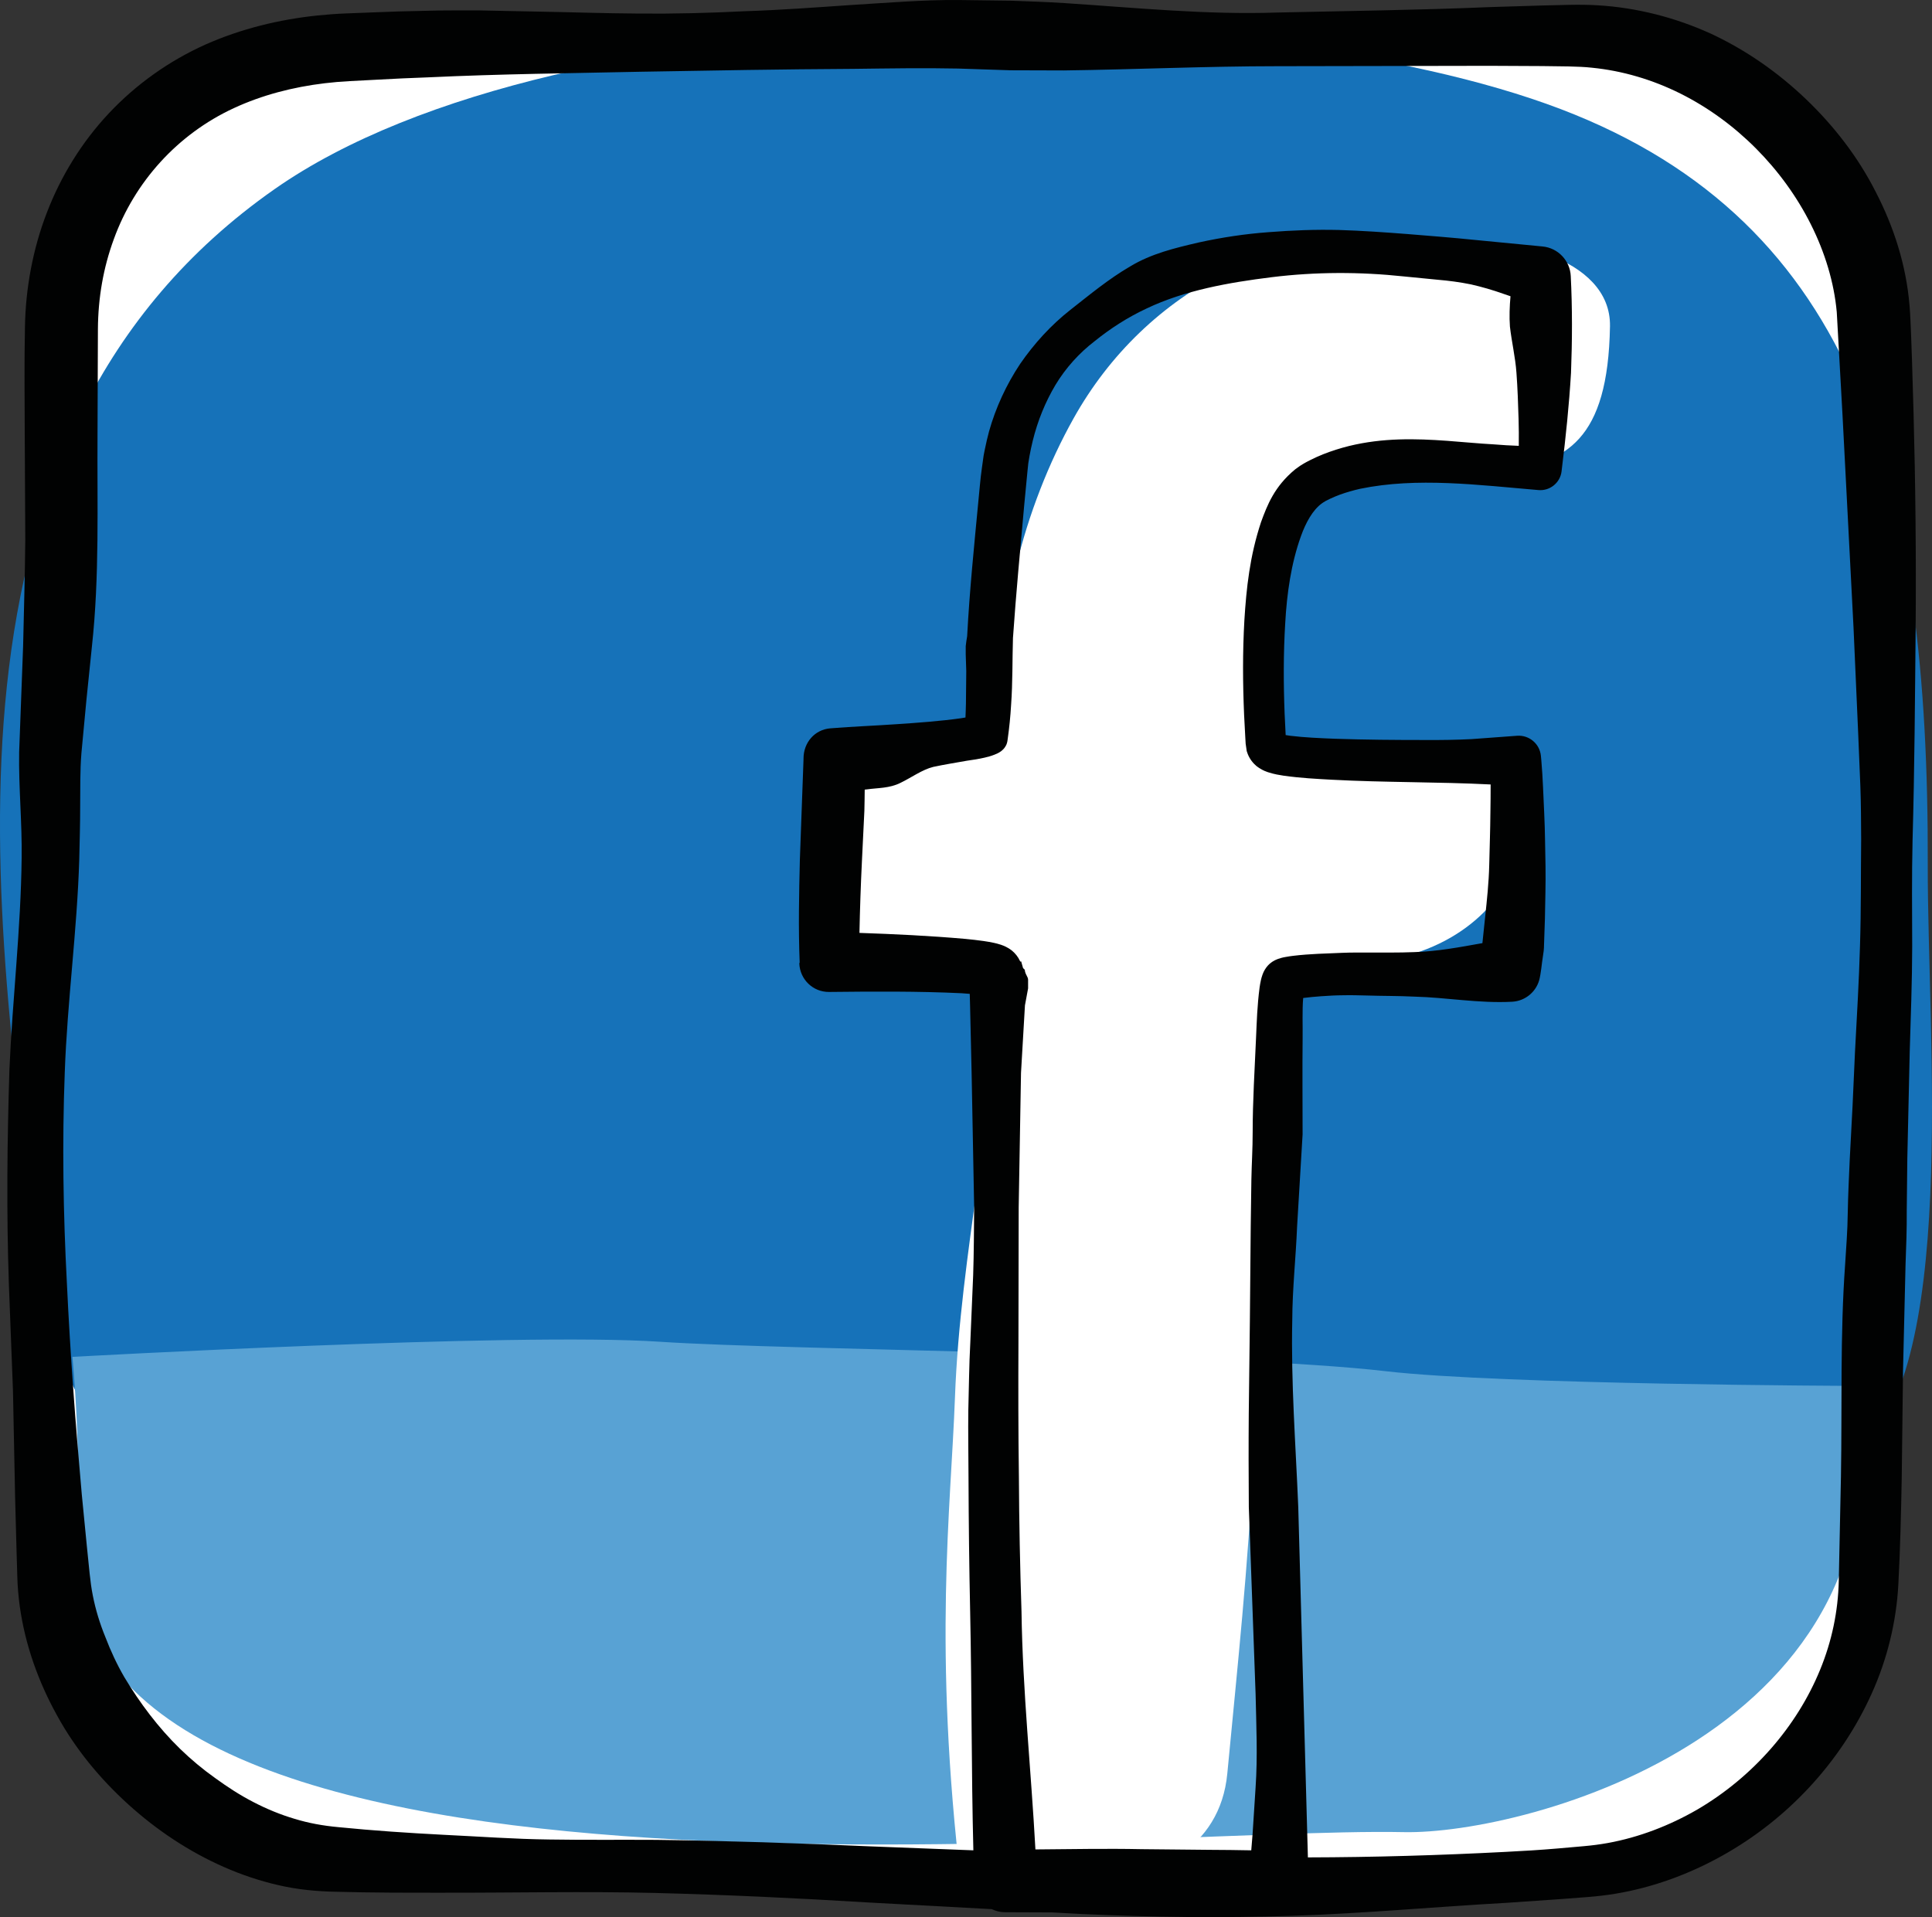 <?xml version="1.0" encoding="utf-8"?>
<!-- Generator: Adobe Illustrator 16.0.3, SVG Export Plug-In . SVG Version: 6.00 Build 0)  -->
<!DOCTYPE svg PUBLIC "-//W3C//DTD SVG 1.1//EN" "http://www.w3.org/Graphics/SVG/1.1/DTD/svg11.dtd">
<svg version="1.1" id="Layer_1" xmlns="http://www.w3.org/2000/svg" xmlns:xlink="http://www.w3.org/1999/xlink" x="0px" y="0px"
	 width="154.83px" height="153.658px" viewBox="0 0 154.83 153.658" enable-background="new 0 0 154.83 153.658"
	 xml:space="preserve">
<rect x="0" y="0" width="154.83" height="153.658" fill="#333333" stroke="none"/>
<g>
	<g>
		<path fill="#FFFFFF" d="M152.446,50.619c0.043-5.62-0.014-11.258-0.165-16.88l-0.125-4.214l-0.075-2.105
			c-0.035-0.707-0.051-1.368-0.12-2.207c-0.265-3.188-1.247-6.224-2.673-8.973c-1.401-2.768-3.313-5.227-5.527-7.342
			c-2.216-2.114-4.758-3.89-7.538-5.177c-2.792-1.262-5.809-2.035-8.851-2.22c-1.613-0.1-2.937-0.009-4.365,0.01l-4.214,0.129
			c-5.608,0.238-11.205,0.305-16.804,0.43C96.393,2.261,90.8,1.689,85.219,1.326c-1.396-0.09-2.791-0.138-4.186-0.189l-4.217-0.054
			c-2.861-0.023-5.656,0.224-8.463,0.392c-2.803,0.189-5.601,0.403-8.401,0.491c-2.799,0.142-5.599,0.213-8.403,0.187
			c-2.804-0.017-5.611-0.118-8.417-0.165l-4.208-0.085c-1.4,0.01-2.802-0.015-4.2,0.032c-1.399,0.025-2.797,0.063-4.192,0.126
			l-2.1,0.081c-0.752,0.028-1.504,0.085-2.256,0.162c-3.009,0.314-6.03,1.038-8.871,2.303c-2.834,1.272-5.446,3.119-7.594,5.401
			c-2.151,2.28-3.819,4.99-4.927,7.88c-1.113,2.883-1.675,5.982-1.729,8.997c-0.058,2.883-0.025,5.659-0.018,8.47l0.043,8.396
			c-0.027,2.797-0.107,5.592-0.171,8.386l-0.313,8.378c-0.047,2.792,0.238,5.591,0.196,8.384C2.73,74.484,2.065,80.039,1.826,85.612
			c-0.178,5.648-0.236,11.29-0.043,16.921l0.325,8.437l0.168,8.427l0.114,4.208l0.062,2.101c0.019,0.731,0.086,1.538,0.19,2.292
			c0.422,3.066,1.476,5.991,2.946,8.644c1.458,2.666,3.409,5.018,5.637,7.038c2.23,2.019,4.762,3.714,7.539,4.938
			c1.387,0.611,2.836,1.103,4.332,1.442c1.494,0.349,3.059,0.493,4.514,0.519c2.85,0.079,5.646,0.077,8.456,0.076
			c5.611,0.011,11.213-0.12,16.815,0.02c5.614,0.146,11.169,0.406,16.769,0.749l9.8,0.529c0.315,0.15,0.665,0.243,1.039,0.245
			l3.744,0.014l2.218,0.121c5.604,0.262,11.217,0.329,16.834,0.144s11.23-0.714,16.856-1.024l4.224-0.291l2.118-0.161
			c0.695-0.054,1.5-0.14,2.233-0.264c2.993-0.498,5.838-1.551,8.435-3c5.198-2.893,9.41-7.439,11.838-12.852
			c1.217-2.698,1.934-5.637,2.092-8.591c0.15-2.832,0.215-5.634,0.269-8.442l0.101-8.416l0.2-8.421
			c0.054-1.39,0.105-2.858,0.095-4.248l0.046-4.183l0.188-8.357c0.082-2.785,0.19-5.567,0.196-8.356
			c-0.012-2.79-0.035-5.579,0.029-8.386C152.362,61.794,152.391,56.259,152.446,50.619z"/>
	</g>
	<g>
		<path fill="#1672B9" d="M125.099,8.753c-24.611-9.395-80.006-9.777-103.11,6.417C-6.226,34.95-0.728,72.525,3.291,102.256
			c6.615,48.938,116.149,36.396,145.297,14.421c8.438-6.361,5.861-33.445,5.902-47.379C154.577,39.146,148.938,17.853,125.099,8.753
			z"/>
		<path fill="#58A2D4" d="M148.668,111.083c0,0-28.269-0.09-37.612-1.176c-12.596-1.465-47.782-1.668-58.177-2.362
			C41.313,106.771,5.8,108.759,5.8,108.759s0.792,7.875,0.263,14.075c-2.844,33.327,84.422,23.554,106.431,24.017
			C122.324,147.058,153.515,138.774,148.668,111.083z"/>
		<path fill="#FFFFFF" d="M129.024,26.156c0.1-5.601-8.576-7.448-13.687-6.635c-2.369,0.377-5.103-0.209-7.506-0.199
			c-3.285,0.015-6.507,0.917-9.429,2.368c-5.262,2.614-9.506,6.724-12.368,11.848c-4.013,7.18-6.308,16.184-5.935,24.965
			C59.53,58.682,66.435,76.754,68.53,77.016c2.543,0.317,8.781,0.302,11.327,0.433c-0.012,11.776-2.895,22.825-3.327,34.567
			c-0.329,8.945-1.769,19.989,0.507,39.19c0,0,20.155,3.155,21.319-9.051c0.84-8.808,1.668-16.531,2.103-25.423
			c0.592-12.121,0.631-24.264,1.237-36.385c0.039-0.791,0.051-1.58,0.072-2.369c3.313-0.137,6.627-0.469,9.953-1.138
			c12.008-2.417,15.143-17.161-1.051-17.321c-1.759-0.018-7.468-0.438-9.225-0.307c-0.092-3.998-0.098-7.996,0.187-11.995
			c0.226-3.159,1.175-5.901,3.869-7.771c1.896-1.314,3.399-1.16,5.694-1.058c3.16,0.14,6.058-0.049,9.191-0.548
			C125.511,37.027,128.864,35.349,129.024,26.156z"/>
		<g>
			<path fill="#010202" d="M99.825,59.621v-0.002c-0.006-0.034-0.01-0.062-0.014-0.083C99.815,59.556,99.819,59.58,99.825,59.621z"
				/>
			<path fill="#010202" d="M99.813,59.536C99.806,59.481,99.806,59.487,99.813,59.536L99.813,59.536z"/>
			<path fill="#010202" d="M153.521,50.245c0.043-5.7-0.015-11.418-0.168-17.12l-0.127-4.274l-0.076-2.135
				c-0.035-0.717-0.051-1.388-0.121-2.238c-0.269-3.234-1.266-6.313-2.711-9.101c-1.422-2.807-3.361-5.301-5.606-7.447
				c-2.247-2.144-4.825-3.945-7.646-5.251c-2.832-1.28-5.892-2.064-8.977-2.251c-1.637-0.102-2.979-0.009-4.428,0.01l-4.273,0.131
				c-5.688,0.241-11.365,0.309-17.043,0.436c-5.677,0.193-11.35-0.386-17.01-0.755c-1.416-0.092-2.831-0.14-4.245-0.192
				l-4.277-0.055C73.911-0.021,71.076,0.23,68.229,0.4c-2.843,0.192-5.68,0.409-8.521,0.498c-2.839,0.144-5.679,0.216-8.523,0.189
				c-2.844-0.017-5.691-0.119-8.537-0.167L38.38,0.834c-1.42,0.01-2.842-0.015-4.26,0.032c-1.419,0.026-2.837,0.064-4.252,0.128
				l-2.129,0.082c-0.763,0.029-1.526,0.086-2.289,0.164c-3.051,0.319-6.115,1.053-8.997,2.336c-2.875,1.29-5.524,3.163-7.702,5.478
				c-2.182,2.313-3.873,5.061-4.997,7.993C2.625,19.971,2.055,23.114,2,26.172c-0.059,2.924-0.026,5.739-0.018,8.59l0.044,8.516
				c-0.028,2.836-0.109,5.671-0.174,8.505L1.535,60.28c-0.048,2.832,0.241,5.671,0.199,8.503c-0.063,5.668-0.737,11.302-0.98,16.954
				c-0.181,5.729-0.24,11.451-0.044,17.162l0.329,8.557l0.171,8.547l0.115,4.268l0.063,2.131c0.019,0.742,0.088,1.56,0.193,2.324
				c0.428,3.11,1.497,6.077,2.988,8.767c1.478,2.704,3.457,5.09,5.717,7.139c2.262,2.048,4.83,3.767,7.646,5.009
				c1.407,0.62,2.877,1.118,4.394,1.463c1.515,0.354,3.102,0.5,4.578,0.526c2.89,0.08,5.727,0.078,8.576,0.077
				c5.691,0.011,11.373-0.122,17.054,0.02c5.694,0.147,11.329,0.412,17.008,0.76l9.939,0.537c0.319,0.152,0.675,0.246,1.054,0.248
				l3.798,0.015l2.249,0.122c5.685,0.266,11.377,0.334,17.073,0.146c5.697-0.188,11.391-0.724,17.097-1.038l4.284-0.296l2.148-0.163
				c0.705-0.055,1.521-0.142,2.266-0.268c3.035-0.505,5.921-1.573,8.555-3.043c5.271-2.934,9.544-7.545,12.006-13.034
				c1.234-2.737,1.961-5.717,2.122-8.713c0.152-2.873,0.218-5.715,0.272-8.563l0.102-8.535l0.203-8.541
				c0.055-1.409,0.107-2.899,0.096-4.309l0.047-4.242l0.191-8.477c0.083-2.825,0.193-5.646,0.199-8.475
				c-0.012-2.829-0.036-5.659,0.029-8.506C153.435,61.58,153.464,55.966,153.521,50.245z M102.675,76.781
				c-0.074,0.021-0.141,0.038-0.254,0.08c-0.087,0.032-0.236,0.086-0.455,0.225c-0.169,0.119-0.306,0.228-0.449,0.415l-0.02,0.023
				c-0.04,0.053-0.086,0.119-0.124,0.183c-0.034,0.058-0.083,0.149-0.099,0.181l-0.039,0.088l-0.062,0.156
				c-0.067,0.188-0.095,0.309-0.124,0.432c-0.053,0.233-0.082,0.424-0.109,0.612c-0.187,1.435-0.221,2.681-0.28,3.981
				c-0.113,2.548-0.271,5.152-0.271,7.55v0.013c0,1.379-0.08,2.565-0.104,3.84l-0.052,3.754l-0.068,7.498l-0.089,7.494
				c-0.021,2.498-0.013,4.996,0.004,7.493l0.543,14.984c0.054,2.495,0.171,4.993-0.001,7.491l-0.242,3.748l-0.105,1.287
				c-1.104-0.028-2.224-0.029-3.33-0.039l-5.453-0.054c-2.836-0.059-5.684,0.001-8.514,0.021
				c-0.342-6.326-1.027-12.697-1.115-19.068c-0.118-3.592-0.192-7.188-0.209-10.785c-0.051-3.598-0.051-7.195-0.036-10.794
				l0.019-10.796l0.186-10.801l0.316-5.41l0.252-1.361v-0.69c0-0.253-0.242-0.427-0.266-0.804l-0.137-0.133
				c-0.266-1.008-0.139-0.291-0.199-0.521l-0.059-0.066c-0.135-0.306-0.381-0.611-0.643-0.822c-0.145-0.113-0.186-0.129-0.281-0.192
				c-0.311-0.18-0.441-0.213-0.58-0.265c-0.246-0.082-0.42-0.122-0.574-0.156c-0.311-0.067-0.566-0.107-0.821-0.146
				c-0.504-0.072-0.976-0.123-1.446-0.169c-2.889-0.256-5.691-0.385-8.509-0.483c0.04-1.902,0.104-3.81,0.198-5.731l0.197-4.048
				c0.018-0.565,0.018-1.137,0.027-1.705c0.059-0.006,0.117-0.013,0.176-0.019c0.89-0.125,1.799-0.08,2.681-0.518
				c0.882-0.424,1.745-1.064,2.637-1.284c0.896-0.192,1.797-0.334,2.711-0.497c0.462-0.063,0.924-0.135,1.411-0.247
				c0.246-0.059,0.49-0.12,0.783-0.236c0.148-0.06,0.304-0.115,0.523-0.272c0.116-0.096,0.247-0.188,0.391-0.449
				c0.063-0.101,0.123-0.314,0.134-0.445l0.011-0.083c0.125-0.873,0.221-1.827,0.273-2.73c0.132-1.799,0.097-3.696,0.15-5.37
				c0.242-3.522,0.584-7.122,0.905-10.682l0.256-2.673l0.069-0.659l0.096-0.58c0.073-0.391,0.158-0.807,0.258-1.208
				c0.394-1.613,1.012-3.126,1.825-4.49c0.821-1.361,1.89-2.545,3.154-3.515c1.237-0.998,2.62-1.895,4.146-2.607
				c3.053-1.453,6.543-2.076,10.028-2.509c3.513-0.432,7.051-0.439,10.622-0.058l2.672,0.262c0.893,0.076,1.781,0.192,2.666,0.372
				c0.882,0.201,1.76,0.453,2.639,0.768c0.182,0.061,0.358,0.122,0.536,0.183c-0.071,0.818-0.104,1.63-0.045,2.435
				c0.14,1.229,0.435,2.457,0.522,3.696c0.093,1.238,0.133,2.482,0.171,3.732c0.022,0.708,0.024,1.418,0.016,2.128
				c-0.666-0.026-1.332-0.061-1.999-0.118c-1.222-0.065-2.479-0.194-3.742-0.285c-2.525-0.181-5.146-0.251-7.881,0.42
				c-0.682,0.172-1.371,0.386-2.064,0.661c-0.348,0.143-0.695,0.292-1.043,0.472l-0.262,0.136l-0.129,0.071l-0.064,0.036
				l-0.147,0.087l-0.194,0.121l-0.388,0.279c-1.672,1.373-2.243,2.872-2.741,4.229c-0.908,2.738-1.176,5.308-1.336,7.868
				c-0.146,2.552-0.129,5.068-0.023,7.573l0.099,1.873l0.026,0.439l0.002,0.022c0.031,0.224,0.096,0.662,0.086,0.588l0.005,0.014
				l0.009,0.027l0.071,0.2c0.037,0.094,0.083,0.188,0.135,0.28c0.103,0.184,0.233,0.356,0.376,0.502
				c0.186,0.184,0.205,0.183,0.249,0.22l0.142,0.1c0.383,0.243,0.529,0.272,0.697,0.339c0.592,0.19,0.903,0.221,1.275,0.285
				c1.382,0.193,2.602,0.253,3.859,0.323c4.281,0.23,8.498,0.165,12.728,0.38c-0.004,0.75-0.001,1.5-0.019,2.25
				c-0.012,1.401-0.061,2.803-0.094,4.206s-0.182,2.804-0.332,4.205l-0.214,2.056c-1.791,0.319-3.608,0.667-5.458,0.72
				c-1.248,0.054-2.535,0.03-3.787,0.035c-0.606-0.001-1.309-0.005-1.961,0.021l-1.963,0.081c-0.66,0.036-1.311,0.075-2.021,0.163
				c-0.178,0.021-0.364,0.049-0.574,0.088C102.929,76.719,102.815,76.742,102.675,76.781z M149.06,75.789
				c-0.078,2.849-0.254,5.7-0.403,8.556l-0.193,4.286l-0.226,4.294c-0.063,1.434-0.135,2.866-0.16,4.301
				c-0.012,0.739-0.035,1.396-0.079,2.08l-0.134,2.09c-0.403,5.617-0.234,11.289-0.332,16.927l-0.174,8.389
				c-0.053,2.433-0.555,4.838-1.494,7.12c-1.864,4.559-5.396,8.607-9.844,11.209c-2.225,1.286-4.66,2.225-7.17,2.682
				c-0.644,0.115-1.218,0.19-1.928,0.254l-2.094,0.184c-1.398,0.119-2.807,0.207-4.214,0.275c-5.248,0.273-10.522,0.428-15.8,0.44
				l-0.773-28.095c-0.205-4.993-0.592-9.985-0.48-14.979c0.01-2.497,0.287-4.993,0.387-7.487l0.441-7.39v0.013
				c0-2.676-0.025-5.15,0.002-7.678c0.016-1.109-0.041-2.261,0.045-3.268c0.467-0.059,0.928-0.104,1.426-0.139
				c0.611-0.045,1.211-0.076,1.824-0.08c0.614-0.013,1.174,0.004,1.838,0.02c1.287,0.042,2.533,0.025,3.824,0.09
				c2.564,0.064,5.188,0.553,7.838,0.409c1.071-0.058,2.008-0.84,2.215-1.942l0.043-0.229c0.058-0.306,0.091-0.656,0.137-1
				l0.077-0.534l0.052-0.367l0.02-0.256l0.002-0.066l0.004-0.132l0.072-2.109c0.023-1.405,0.07-2.811,0.049-4.219
				c-0.033-1.408-0.035-2.817-0.104-4.228c-0.074-1.411-0.104-2.822-0.23-4.235l-0.035-0.382c-0.09-0.968-0.938-1.69-1.912-1.619
				l-3.656,0.269c-1.221,0.061-2.439,0.079-3.659,0.071c-2.437,0-4.875-0.017-7.294-0.101c-1.201-0.047-2.426-0.099-3.557-0.237
				c-0.126-0.016-0.258-0.036-0.378-0.057l-0.083-1.699c-0.094-2.418-0.1-4.841,0.046-7.245c0.13-2.396,0.476-4.811,1.257-6.986
				c0.378-1.068,0.943-2.117,1.695-2.649l0.117-0.081l0.197-0.117l0.338-0.167c0.248-0.12,0.508-0.222,0.77-0.322
				c0.527-0.192,1.074-0.348,1.635-0.475c4.557-0.94,9.43-0.307,14.296,0.104c0.911,0.075,1.729-0.582,1.843-1.498l0.025-0.219
				c0.311-2.535,0.58-5.095,0.732-7.685c0.1-2.589,0.109-5.195-0.021-7.763c-0.062-1.218-1.006-2.24-2.256-2.361l-0.229-0.022
				l-5.197-0.503c-1.786-0.182-3.584-0.325-5.391-0.47c-1.812-0.139-3.615-0.27-5.504-0.327c-1.937-0.047-3.74,0.028-5.631,0.175
				c-1.873,0.137-3.752,0.418-5.624,0.83c-1.858,0.434-3.778,0.885-5.487,1.922c-1.723,1.003-3.248,2.275-4.785,3.478
				c-1.541,1.213-2.895,2.692-4.027,4.336c-1.104,1.663-1.954,3.502-2.487,5.404c-0.129,0.479-0.237,0.948-0.341,1.457l-0.066,0.335
				l-0.031,0.166l-0.039,0.282L78.69,37.5c-0.131,0.895-0.191,1.791-0.285,2.686c-0.34,3.597-0.702,7.114-0.898,10.811l-0.063,0.388
				l-0.051,0.401v0.67l0.043,1.327l-0.026,2.606c-0.014,0.39-0.017,0.754-0.037,1.12c-0.124,0.021-0.241,0.042-0.369,0.061
				c-1.623,0.23-3.396,0.358-5.155,0.476c-1.788,0.124-3.373,0.179-5.309,0.332c-1.249,0.103-2.146,1.137-2.146,2.417v0.062
				L64.1,68.934c-0.065,2.713-0.125,5.451-0.015,8.206l-0.029,0.086c0.052,1.281,1.098,2.296,2.389,2.282
				c3.547-0.039,7.163-0.063,10.621,0.103c0.227,0.013,0.431,0.033,0.649,0.049l0.027,0.984l0.123,5.383l0.204,10.789
				c-0.021,1.797-0.019,3.597-0.08,5.396l-0.229,5.396c-0.1,1.801-0.107,3.601-0.159,5.398c-0.025,1.799,0.012,3.598,0.015,5.396
				c0.013,3.599,0.055,7.201,0.132,10.807c0.136,6.354,0.093,12.709,0.257,19.1l-8.38-0.322c-5.665-0.252-11.402-0.444-17.058-0.516
				c-2.838-0.018-5.675,0.018-8.511-0.029c-2.835-0.032-5.667-0.242-8.494-0.377c-2.818-0.145-5.663-0.336-8.402-0.61
				c-1.314-0.12-2.426-0.328-3.554-0.671c-1.128-0.334-2.235-0.789-3.301-1.344c-1.069-0.549-2.087-1.215-3.069-1.928
				c-0.99-0.703-1.93-1.488-2.806-2.339c-1.75-1.705-3.223-3.673-4.455-5.726c-0.604-1.035-1.105-2.118-1.525-3.217
				c-0.447-1.088-0.79-2.209-1.012-3.345c-0.116-0.585-0.182-1.098-0.253-1.75l-0.216-2.118l-0.414-4.229
				c-0.504-5.637-0.927-11.268-1.193-16.906C5.064,97.245,4.976,91.597,5.19,85.964C5.391,80.274,6.178,74.6,6.351,68.906
				c0.031-1.423,0.075-2.847,0.074-4.271c0.014-1.423-0.017-2.847,0.1-4.268l0.401-4.264l0.438-4.264
				c0.621-5.686,0.413-11.382,0.451-17.055l0.032-8.412c0.017-2.516,0.435-4.919,1.278-7.212c1.661-4.574,5.09-8.395,9.608-10.489
				c2.254-1.046,4.733-1.693,7.296-1.999c0.642-0.074,1.287-0.133,1.938-0.167l2.125-0.111c1.422-0.083,2.842-0.144,4.262-0.196
				C40.029,5.93,45.709,5.871,51.382,5.75c5.672-0.101,11.345-0.2,16.992-0.23c2.813-0.034,5.654-0.083,8.375-0.026l4.221,0.139
				l4.281,0.013c5.707-0.074,11.398-0.338,17.084-0.34l17.025-0.031l4.236,0.021c1.373,0.021,2.916,0.01,3.99,0.132
				c2.446,0.244,4.848,0.957,7.075,2.068c4.453,2.223,8.222,6.021,10.465,10.496c1.119,2.233,1.856,4.636,2.071,7.023l0.466,8.353
				l0.877,16.925l0.374,8.495l0.175,4.256c0.05,1.406,0.056,2.791,0.063,4.215C149.121,70.091,149.151,72.941,149.06,75.789z"/>
		</g>
	</g>
</g>
</svg>
